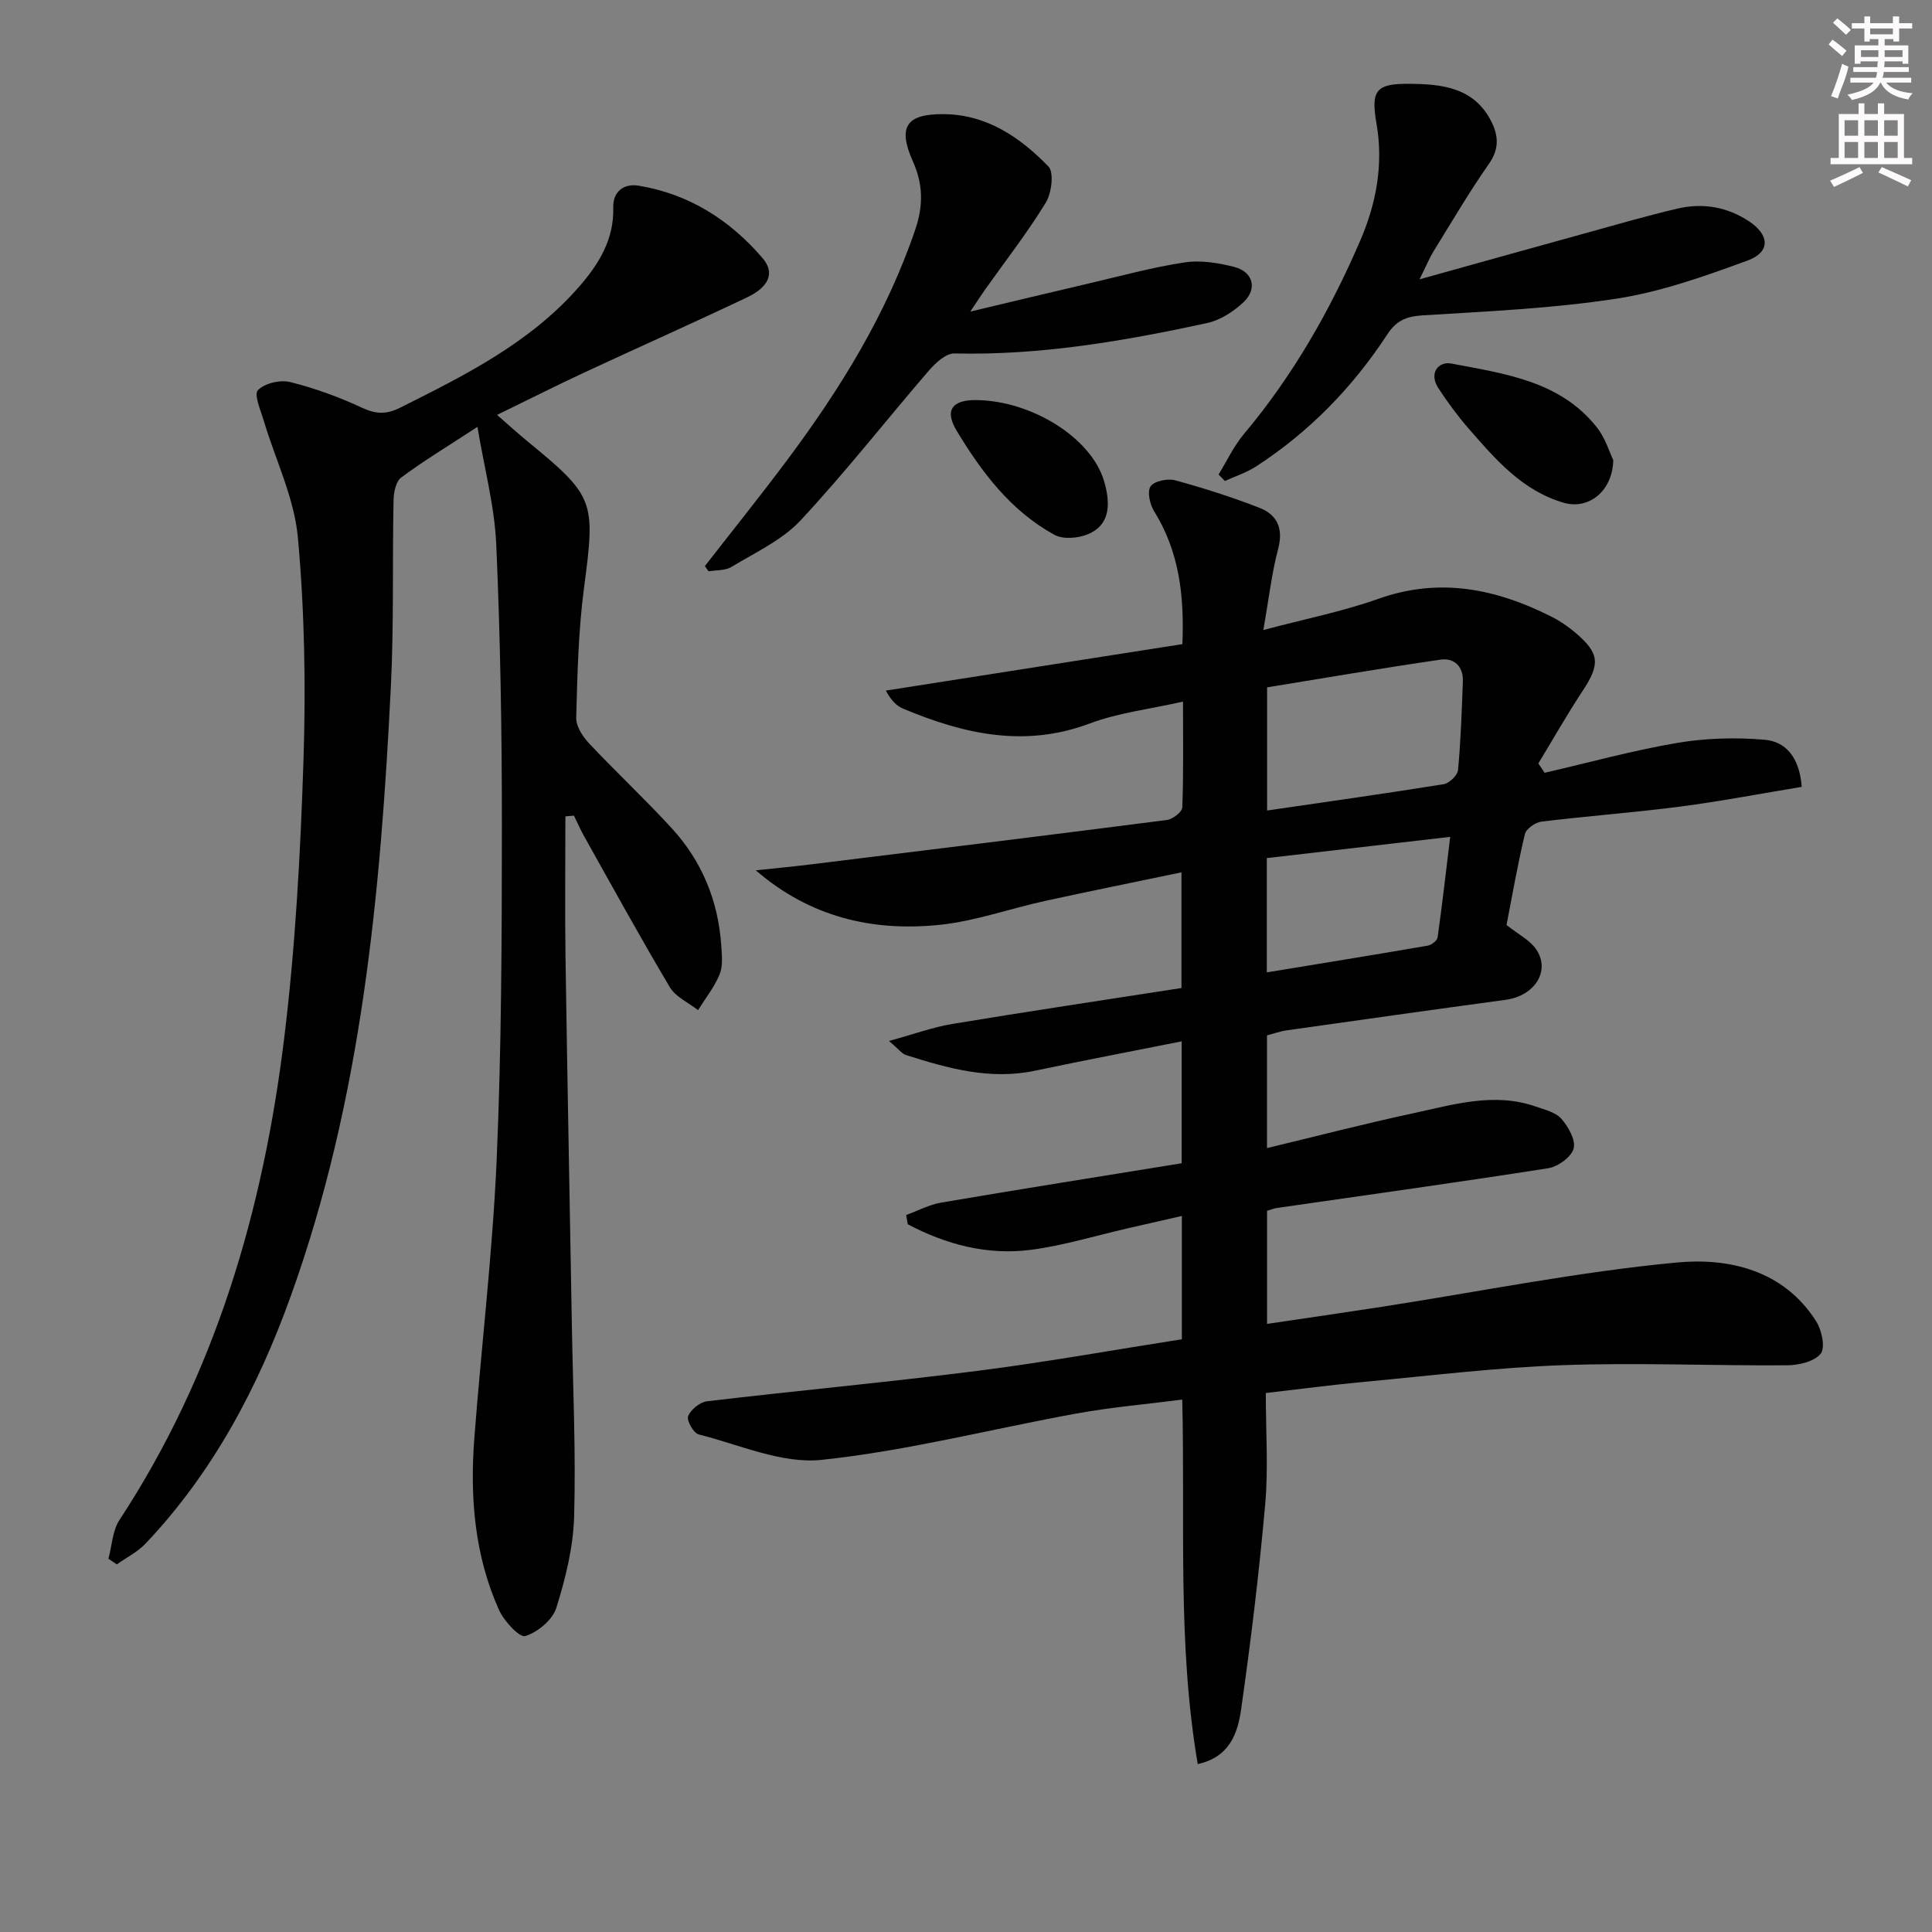 <svg enable-background="new 0 0 400 400" viewBox="0 0 400 400" xmlns="http://www.w3.org/2000/svg"><rect x="0" y="0" width="400" height="400" fill="#808080" stroke="none"/><g fill="#010102"><path d="m262.07 288.41c0 8.04.54 15.56-.12 22.99-1.26 14.2-2.97 28.38-4.99 42.49-.69 4.8-2.25 9.85-8.98 11.35-4.25-24.89-2.58-49.82-3.21-75.47-7.51.97-14.73 1.58-21.82 2.87-17.64 3.2-35.11 7.74-52.87 9.61-8.22.86-16.99-3.15-25.43-5.27-1.06-.27-2.54-2.91-2.18-3.78.56-1.37 2.43-2.9 3.9-3.08 18.63-2.2 37.33-3.93 55.94-6.29 14.13-1.79 28.17-4.33 42.38-6.55 0-8.6 0-16.69 0-25.53-4.04.92-7.68 1.76-11.33 2.59-6.63 1.52-13.19 3.54-19.9 4.42-9.05 1.18-17.58-1.1-25.52-5.29-.11-.64-.22-1.27-.33-1.91 2.41-.88 4.75-2.14 7.23-2.57 16.51-2.81 33.05-5.43 49.81-8.15 0-8.44 0-16.53 0-25.24-10.32 2.06-20.36 3.97-30.37 6.08-9.31 1.97-18.02-.49-26.72-3.25-.82-.26-1.44-1.16-3.5-2.91 5.17-1.41 9.09-2.86 13.15-3.53 15.7-2.6 31.43-4.95 47.4-7.43 0-8.05 0-15.62 0-23.95-9.56 2-18.93 3.88-28.25 5.92-7.3 1.6-14.47 4.19-21.84 4.95-13.85 1.43-26.82-1.58-38.04-11.29 3.66-.39 7.33-.73 10.99-1.18 24.71-3.03 49.42-6.06 74.11-9.24 1.21-.16 3.16-1.66 3.2-2.6.27-6.96.15-13.93.15-21.91-6.88 1.56-13.38 2.3-19.31 4.53-13.5 5.07-26.08 2.18-38.59-3.05-1.32-.55-2.44-1.57-3.63-3.76 20.4-3.2 40.8-6.39 61.4-9.62.42-10.21-.71-19.23-5.85-27.51-.88-1.42-1.48-4.09-.73-5.16.77-1.11 3.52-1.67 5.08-1.25 5.9 1.61 11.76 3.48 17.46 5.7 3.66 1.43 4.99 4.26 3.87 8.49-1.34 5.07-1.93 10.35-3.07 16.81 8.68-2.31 16.44-3.84 23.81-6.46 12.72-4.52 24.45-2.07 35.93 3.74 1.76.89 3.44 2.06 4.95 3.34 4.95 4.24 5.05 6.46 1.45 11.93-3.24 4.91-6.15 10.04-9.2 15.07.43.65.87 1.29 1.3 1.94 9.14-2.11 18.22-4.62 27.45-6.19 5.9-1 12.08-1.16 18.05-.66 4.43.37 7.26 3.64 7.73 9.76-8.41 1.39-16.77 2.99-25.2 4.09-9.54 1.24-19.15 1.94-28.7 3.11-1.27.16-3.16 1.49-3.42 2.59-1.53 6.42-2.66 12.94-3.8 18.81 2.45 1.95 4.83 3.12 6.13 5.03 3.05 4.47-.31 9.66-6.3 10.46-15.14 2.05-30.27 4.19-45.39 6.33-1.3.18-2.55.65-4.03 1.03v23.34c10.23-2.46 20.16-5.04 30.17-7.19 8.38-1.8 16.82-4.43 25.48-1.41 1.87.65 4.13 1.19 5.31 2.55 1.44 1.65 3 4.41 2.52 6.15-.47 1.75-3.24 3.75-5.25 4.07-18.7 2.93-37.45 5.52-56.18 8.23-.63.09-1.23.35-2.04.58v23.42c8.16-1.21 16-2.34 23.82-3.55 20.33-3.15 40.57-7.24 61.01-9.16 10.83-1.02 22.14 1.58 28.87 12.19 1.15 1.82 1.92 5.43.93 6.68-1.31 1.64-4.52 2.39-6.92 2.41-15.47.11-30.96-.58-46.41-.03-13.76.49-27.48 2.18-41.21 3.46-6.59.61-13.15 1.48-20.35 2.31zm.27-120.6c12.39-1.81 24.49-3.51 36.55-5.45 1.16-.19 2.87-1.83 2.98-2.92.57-6.09.77-12.23 1-18.35.12-3.11-1.81-4.93-4.62-4.52-12.05 1.75-24.06 3.81-35.91 5.74zm-.06 33.51c11.4-1.87 22.36-3.65 33.3-5.53.79-.14 1.96-1.04 2.06-1.71.96-6.82 1.74-13.66 2.61-20.82-13.19 1.53-25.5 2.96-37.97 4.4z"/><path d="m98.85 88.38c-6.16 4.02-11.13 7.03-15.77 10.47-1.11.82-1.57 3.08-1.6 4.69-.26 12.83.08 25.67-.55 38.48-2.12 42.88-6.04 85.5-20.73 126.33-6.82 18.96-16.1 36.49-30.06 51.23-1.66 1.75-3.96 2.89-5.96 4.31-.58-.39-1.15-.78-1.73-1.17.73-2.69.83-5.8 2.28-8.02 19.87-30.28 29.72-64.07 34.08-99.52 2.35-19.1 3.39-38.4 4.02-57.65.5-15.41.24-30.94-1.16-46.28-.75-8.19-4.66-16.09-7.06-24.14-.64-2.15-2.08-5.44-1.21-6.33 1.4-1.44 4.61-2.19 6.67-1.68 5.11 1.27 10.15 3.11 14.93 5.34 2.88 1.34 5.06 1.37 7.86-.04 13.41-6.7 26.82-13.4 36.94-24.93 4.12-4.69 7.35-9.85 7.17-16.51-.1-3.44 2.35-5 5.24-4.52 10.41 1.71 18.9 7.1 25.67 15 2.61 3.05 1.36 5.96-3.27 8.16-11.11 5.28-22.35 10.27-33.5 15.46-5.84 2.72-11.6 5.63-18.2 8.84 2.44 2.13 4.21 3.75 6.06 5.27 14.24 11.67 14.32 12.47 11.94 30.58-1.17 8.88-1.37 17.89-1.61 26.86-.05 1.77 1.36 3.92 2.7 5.34 5.58 5.93 11.55 11.5 17.05 17.5 6.27 6.82 9.65 15.04 10.28 24.31.13 1.98.37 4.2-.33 5.94-1.08 2.65-2.94 4.98-4.48 7.44-1.98-1.56-4.63-2.72-5.83-4.74-6.12-10.28-11.87-20.77-17.72-31.2-.79-1.4-1.43-2.89-2.14-4.33-.59.05-1.18.1-1.77.15 0 9.7-.12 19.4.02 29.09.38 25.3.87 50.61 1.31 75.91.23 13.31.85 26.63.48 39.93-.18 6.36-1.77 12.82-3.69 18.94-.78 2.49-3.86 5.05-6.43 5.84-1.19.37-4.4-3.1-5.43-5.39-5.09-11.34-6.05-23.42-5.11-35.64 1.47-19.21 3.78-38.39 4.62-57.62 1-22.95 1.07-45.94 1.08-68.92.01-19.44-.31-38.89-1.16-58.3-.33-7.97-2.47-15.87-3.9-24.48z"/><path d="m145.94 117.2c5.69-7.32 11.5-14.54 17.05-21.97 10.99-14.72 20.58-30.22 26.53-47.77 1.64-4.85 1.61-9.29-.49-13.98-3.23-7.21-1.43-9.91 6.35-9.85 8.95.08 15.83 4.81 21.68 10.83 1.2 1.24.67 5.53-.55 7.51-3.81 6.23-8.33 12.02-12.56 17.99-.76 1.07-1.47 2.18-3.06 4.55 8.99-2.14 16.73-4 24.48-5.81 6.61-1.54 13.19-3.36 19.88-4.37 3.32-.51 6.99.09 10.3.94 3.88 1 4.83 4.5 1.95 7.25-2.07 1.98-4.86 3.77-7.6 4.37-17.22 3.73-34.56 6.71-52.32 6.29-1.74-.04-3.9 1.97-5.26 3.54-8.9 10.32-17.31 21.1-26.6 31.05-3.82 4.09-9.37 6.62-14.28 9.61-1.29.78-3.14.63-4.74.91-.25-.37-.51-.73-.76-1.09z"/><path d="m293.9 57.83c12.14-3.38 22.93-6.4 33.74-9.38 6.55-1.81 13.08-3.72 19.7-5.27 5.22-1.22 10.29-.35 14.82 2.67 4.24 2.82 4.4 6.36-.34 8.09-8.84 3.23-17.88 6.47-27.12 7.89-13.25 2.04-26.74 2.63-40.14 3.46-3.34.21-5.44 1.05-7.29 3.88-7.18 10.99-16.19 20.26-27.24 27.42-1.97 1.27-4.28 2.01-6.43 2.99-.44-.45-.87-.89-1.31-1.34 1.73-2.81 3.15-5.88 5.25-8.38 10.15-12.08 17.86-25.62 24.07-40.01 3.33-7.71 4.86-15.81 3.37-24.33-1.18-6.77-.1-8.21 6.66-8.17 6.7.04 13.48.65 17.09 7.74 1.52 2.98 1.71 5.73-.46 8.83-4.09 5.85-7.71 12.03-11.47 18.11-.84 1.37-1.45 2.88-2.9 5.8z"/><path d="m334.01 95.26c-.15 6.52-5.16 10.31-10.26 8.83-8.59-2.5-14.15-9-19.71-15.39-2.28-2.62-4.36-5.45-6.26-8.37-2.02-3.11.07-5.57 2.72-5.06 10.95 2.1 22.42 3.55 30.06 13.14 1.8 2.23 2.66 5.22 3.45 6.85z"/><path d="m202.21 82.83c11.55.18 23.7 7.88 26.35 16.69 1.69 5.61.79 9.42-3.38 11.11-2.02.82-5.09 1.08-6.87.1-9.01-4.93-15.07-12.96-20.23-21.53-2.62-4.32-.9-6.44 4.13-6.37z"/></g><path d="m378.6 9.2.8-1c.9.7 1.9 1.4 2.9 2.3l-.9 1.1c-1.1-.9-2-1.7-2.8-2.4zm.5 10.7c.9-2.1 1.6-4.3 2.3-6.7.4.2.8.4 1.3.6-.7 3.1-1.5 4.3-2.2 6.6zm.4-15.2.9-.9c1 .8 2 1.6 2.8 2.4l-1 1c-1-.9-1.9-1.8-2.7-2.5zm12.5-1.3h1.2v1.4h2.7v1.1h-2.7v2.7h-1.2v-.5h-1.8v1.3h4.9v3.8h-1.2v-.5h-3.7c0 .4-.1.9-.1 1.2h5.1v1h-5.2c0 .5-.1.9-.3 1.2h6v1h-5.2c1.1 1.3 2.9 2 5.5 2.2-.4.4-.7.8-.9 1.3-2.9-.5-4.8-1.6-5.7-3.5h-.1c-.8 1.7-2.7 2.9-5.9 3.6-.2-.4-.6-.8-.9-1.1 2.8-.6 4.6-1.4 5.4-2.5h-4.8v-1h5.3c.1-.3.2-.7.2-1.2h-4.9v-1h5c0-.4 0-.8.1-1.2h-3.6v.5h-1.2v-3.8h4.9v-1.3h-1.8v.5h-1.1v-2.7h-2.6v-1.1h2.6v-1.4h1.2v1.4h4.7v-1.4zm-6.7 8.4h3.6c0-.4 0-.9 0-1.4h-3.6zm1.9-4.7h4.7v-1.2h-4.7zm6.7 3.3h-3.7v1.4h3.7z" fill="#fcfafa"/><path d="m384.7 21.4h1.3v2.2h2.8v-2.2h1.3v2.2h4.1v9.1h1.7v1.3h-16.9v-1.3h1.7v-9.1h4.1v-2.2zm.3 13.2.7 1.2c-1.8.9-3.8 1.9-6 2.9-.2-.4-.5-.8-.8-1.3 2.4-1 4.4-2 6.1-2.8zm-3.1-6.5h2.8v-3.2h-2.8zm0 4.6h2.8v-3.3h-2.8v3.2zm4.1-4.6h2.8v-3.2h-2.8zm0 4.6h2.8v-3.3h-2.8zm3.6 1.9c2.1.9 4.1 1.8 6.1 2.7l-.7 1.3c-2.2-1.1-4.2-2-6.1-2.9zm3.3-9.7h-2.8v3.2h2.8zm-2.8 7.8h2.8v-3.3h-2.8z" fill="#fcfafa"/></svg>